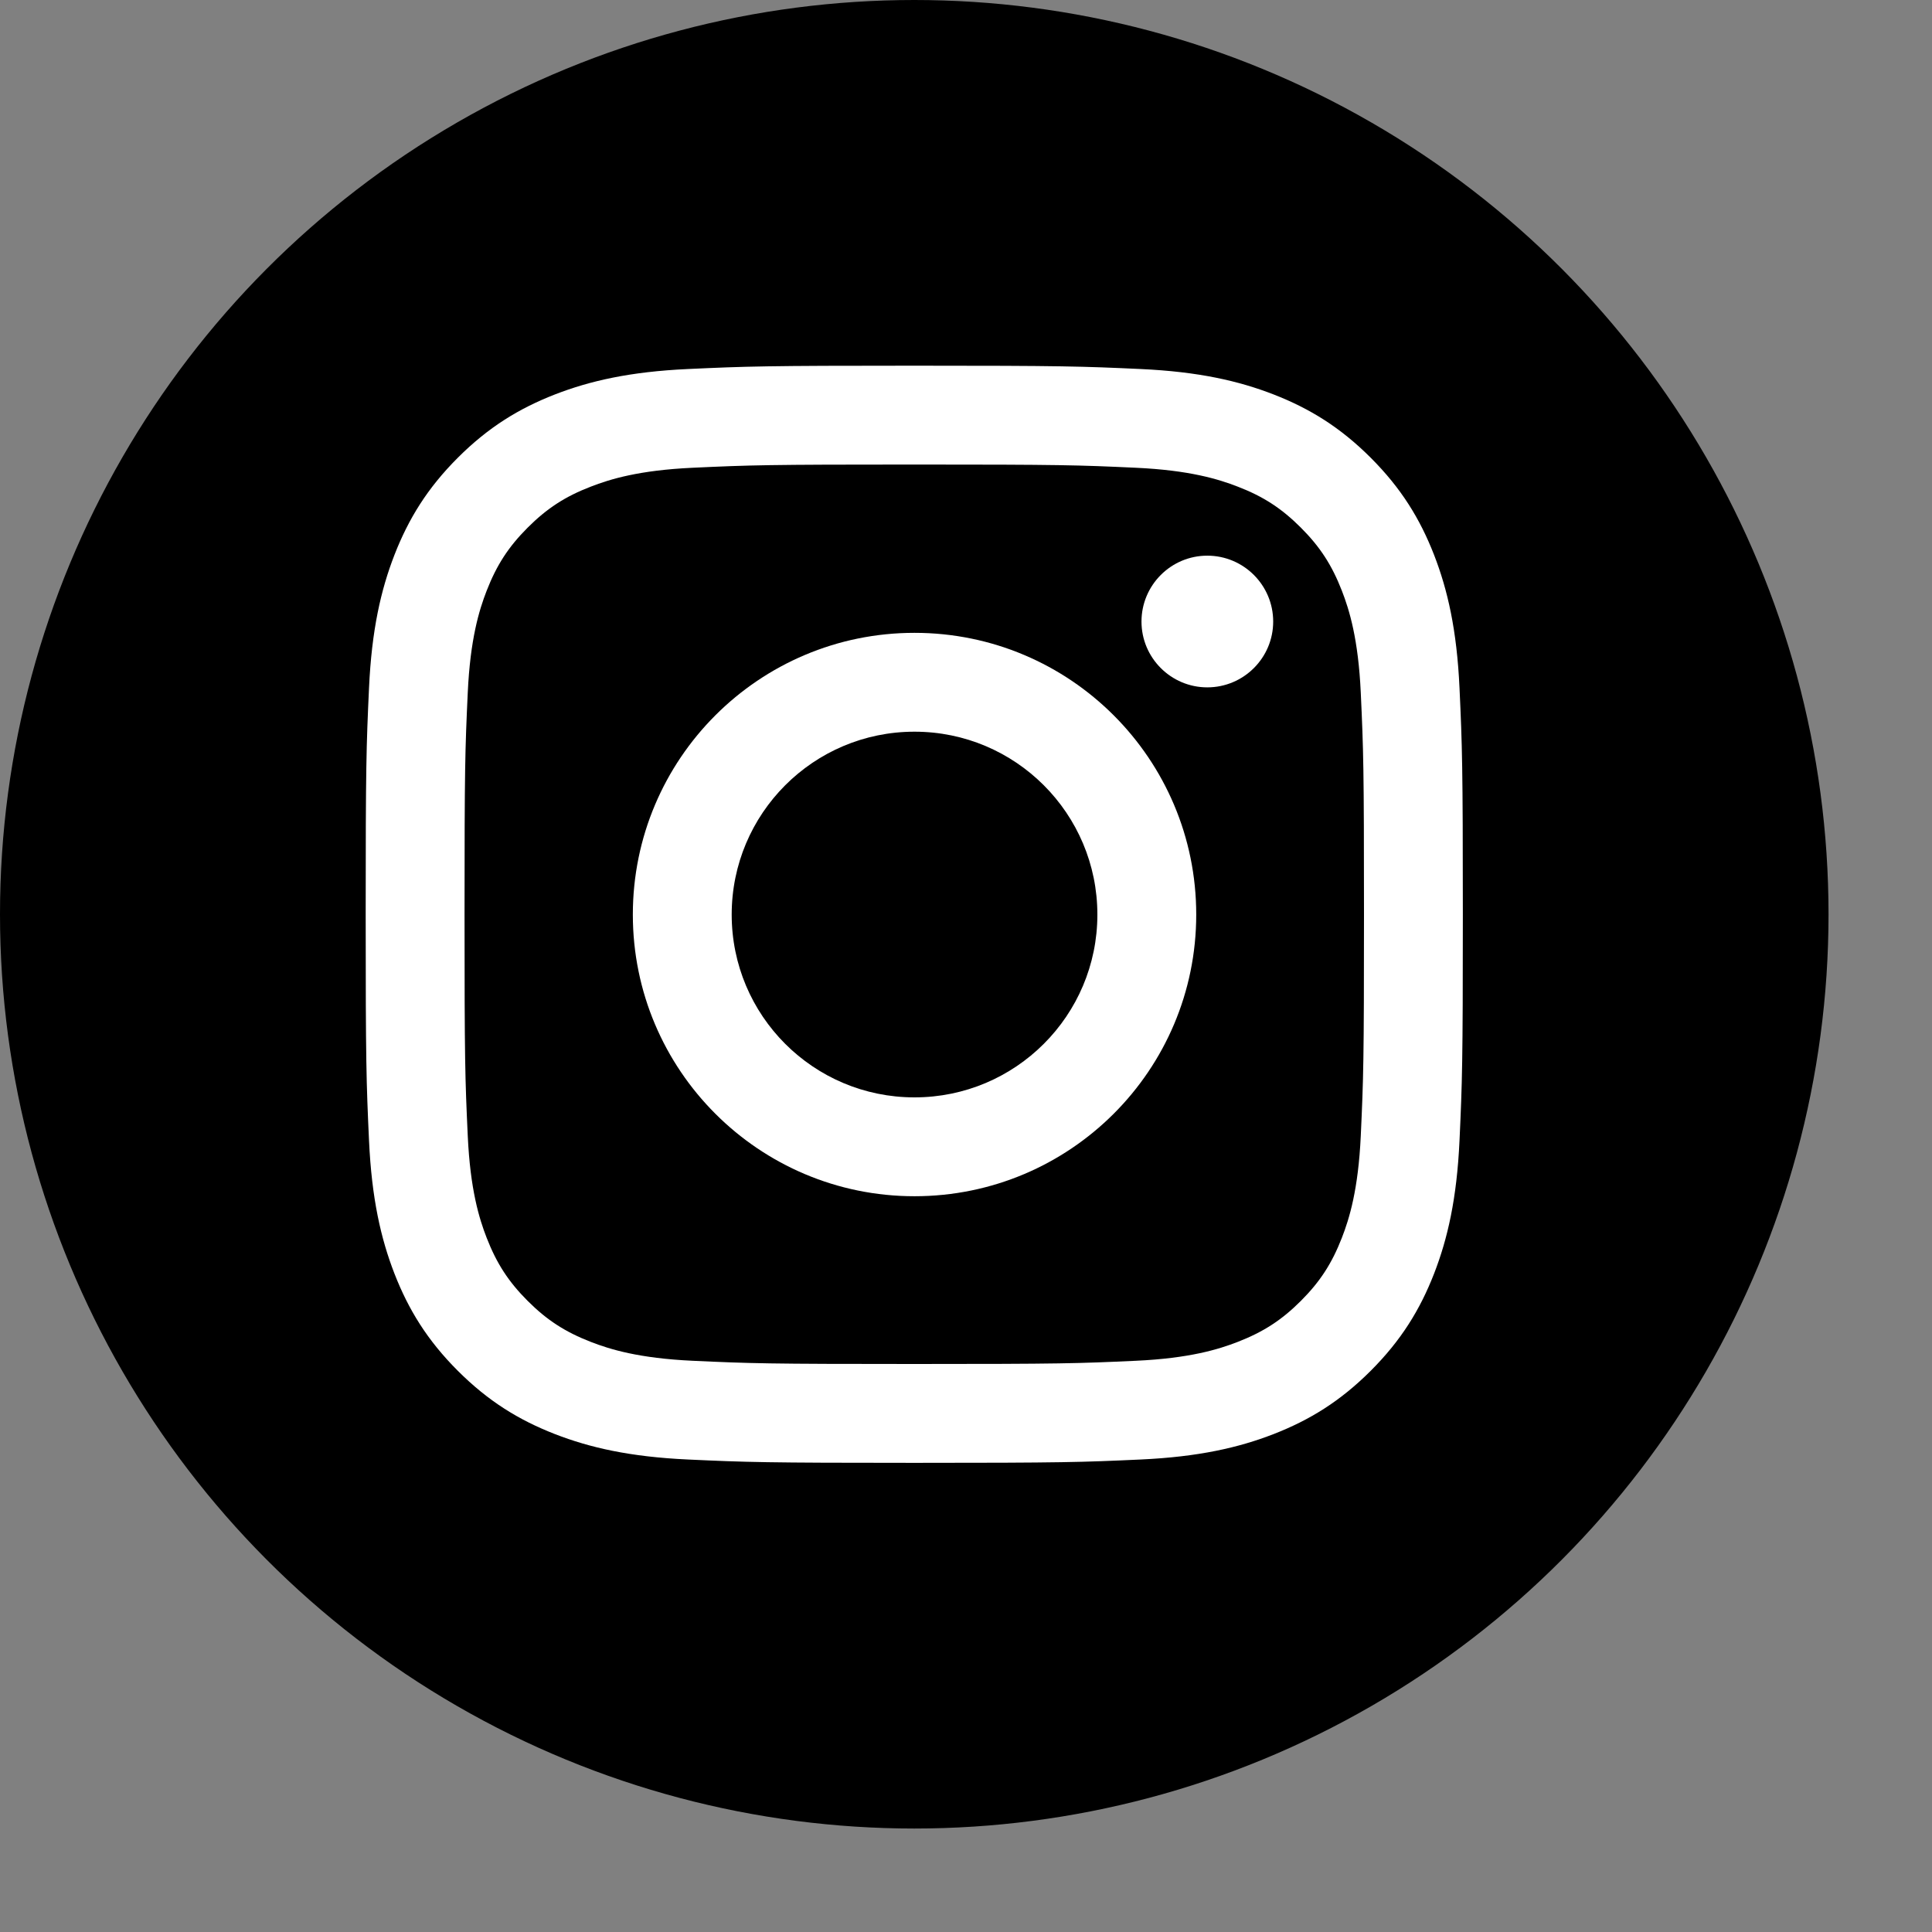 <svg width="18" height="18" viewBox="0 0 18 18" fill="none" xmlns="http://www.w3.org/2000/svg">
<rect x="0" y="0" width="18" height="18" fill="#808080" stroke="none"/>
<circle cx="8.518" cy="8.518" r="8.518" fill="black"/>
<path d="M8.518 4.328C9.883 4.328 10.044 4.333 10.583 4.358C11.082 4.381 11.352 4.464 11.532 4.534C11.771 4.626 11.941 4.737 12.12 4.916C12.299 5.095 12.409 5.265 12.502 5.504C12.572 5.684 12.655 5.954 12.678 6.453C12.703 6.992 12.708 7.153 12.708 8.518C12.708 9.883 12.703 10.044 12.678 10.583C12.655 11.082 12.572 11.352 12.502 11.532C12.409 11.771 12.299 11.941 12.12 12.12C11.941 12.299 11.771 12.409 11.532 12.502C11.352 12.572 11.082 12.655 10.583 12.678C10.044 12.703 9.883 12.708 8.518 12.708C7.153 12.708 6.992 12.703 6.453 12.678C5.954 12.655 5.684 12.572 5.504 12.502C5.265 12.409 5.095 12.299 4.916 12.12C4.737 11.941 4.627 11.771 4.534 11.532C4.464 11.352 4.381 11.082 4.358 10.583C4.333 10.044 4.328 9.883 4.328 8.518C4.328 7.153 4.333 6.992 4.358 6.453C4.381 5.954 4.464 5.684 4.534 5.504C4.627 5.265 4.737 5.095 4.916 4.916C5.095 4.737 5.265 4.626 5.504 4.534C5.684 4.464 5.954 4.381 6.453 4.358C6.992 4.333 7.153 4.328 8.518 4.328ZM8.518 3.407C7.13 3.407 6.956 3.413 6.411 3.438C5.867 3.463 5.495 3.549 5.17 3.675C4.834 3.806 4.549 3.981 4.265 4.265C3.981 4.549 3.806 4.834 3.675 5.17C3.549 5.495 3.463 5.867 3.438 6.411C3.413 6.956 3.407 7.13 3.407 8.518C3.407 9.906 3.413 10.08 3.438 10.625C3.463 11.169 3.549 11.541 3.675 11.866C3.806 12.202 3.981 12.487 4.265 12.771C4.549 13.055 4.834 13.23 5.17 13.361C5.495 13.487 5.867 13.573 6.411 13.598C6.956 13.623 7.13 13.629 8.518 13.629C9.906 13.629 10.08 13.623 10.625 13.598C11.169 13.573 11.541 13.487 11.866 13.361C12.202 13.23 12.487 13.055 12.771 12.771C13.055 12.487 13.23 12.202 13.361 11.866C13.487 11.541 13.573 11.169 13.598 10.625C13.623 10.08 13.629 9.906 13.629 8.518C13.629 7.13 13.623 6.956 13.598 6.411C13.573 5.867 13.487 5.495 13.361 5.17C13.23 4.834 13.055 4.549 12.771 4.265C12.487 3.981 12.202 3.806 11.866 3.675C11.541 3.549 11.169 3.463 10.625 3.438C10.08 3.413 9.906 3.407 8.518 3.407Z" fill="white"/>
<path d="M8.52 5.896C7.071 5.896 5.896 7.071 5.896 8.521C5.896 9.97 7.071 11.145 8.52 11.145C9.97 11.145 11.145 9.97 11.145 8.521C11.145 7.071 9.97 5.896 8.52 5.896ZM8.52 10.224C7.579 10.224 6.817 9.462 6.817 8.521C6.817 7.58 7.579 6.817 8.52 6.817C9.461 6.817 10.224 7.58 10.224 8.521C10.224 9.462 9.461 10.224 8.52 10.224Z" fill="white"/>
<path d="M11.862 5.791C11.862 6.129 11.587 6.404 11.248 6.404C10.91 6.404 10.635 6.129 10.635 5.791C10.635 5.452 10.91 5.177 11.248 5.177C11.587 5.177 11.862 5.452 11.862 5.791Z" fill="white"/>
</svg>
